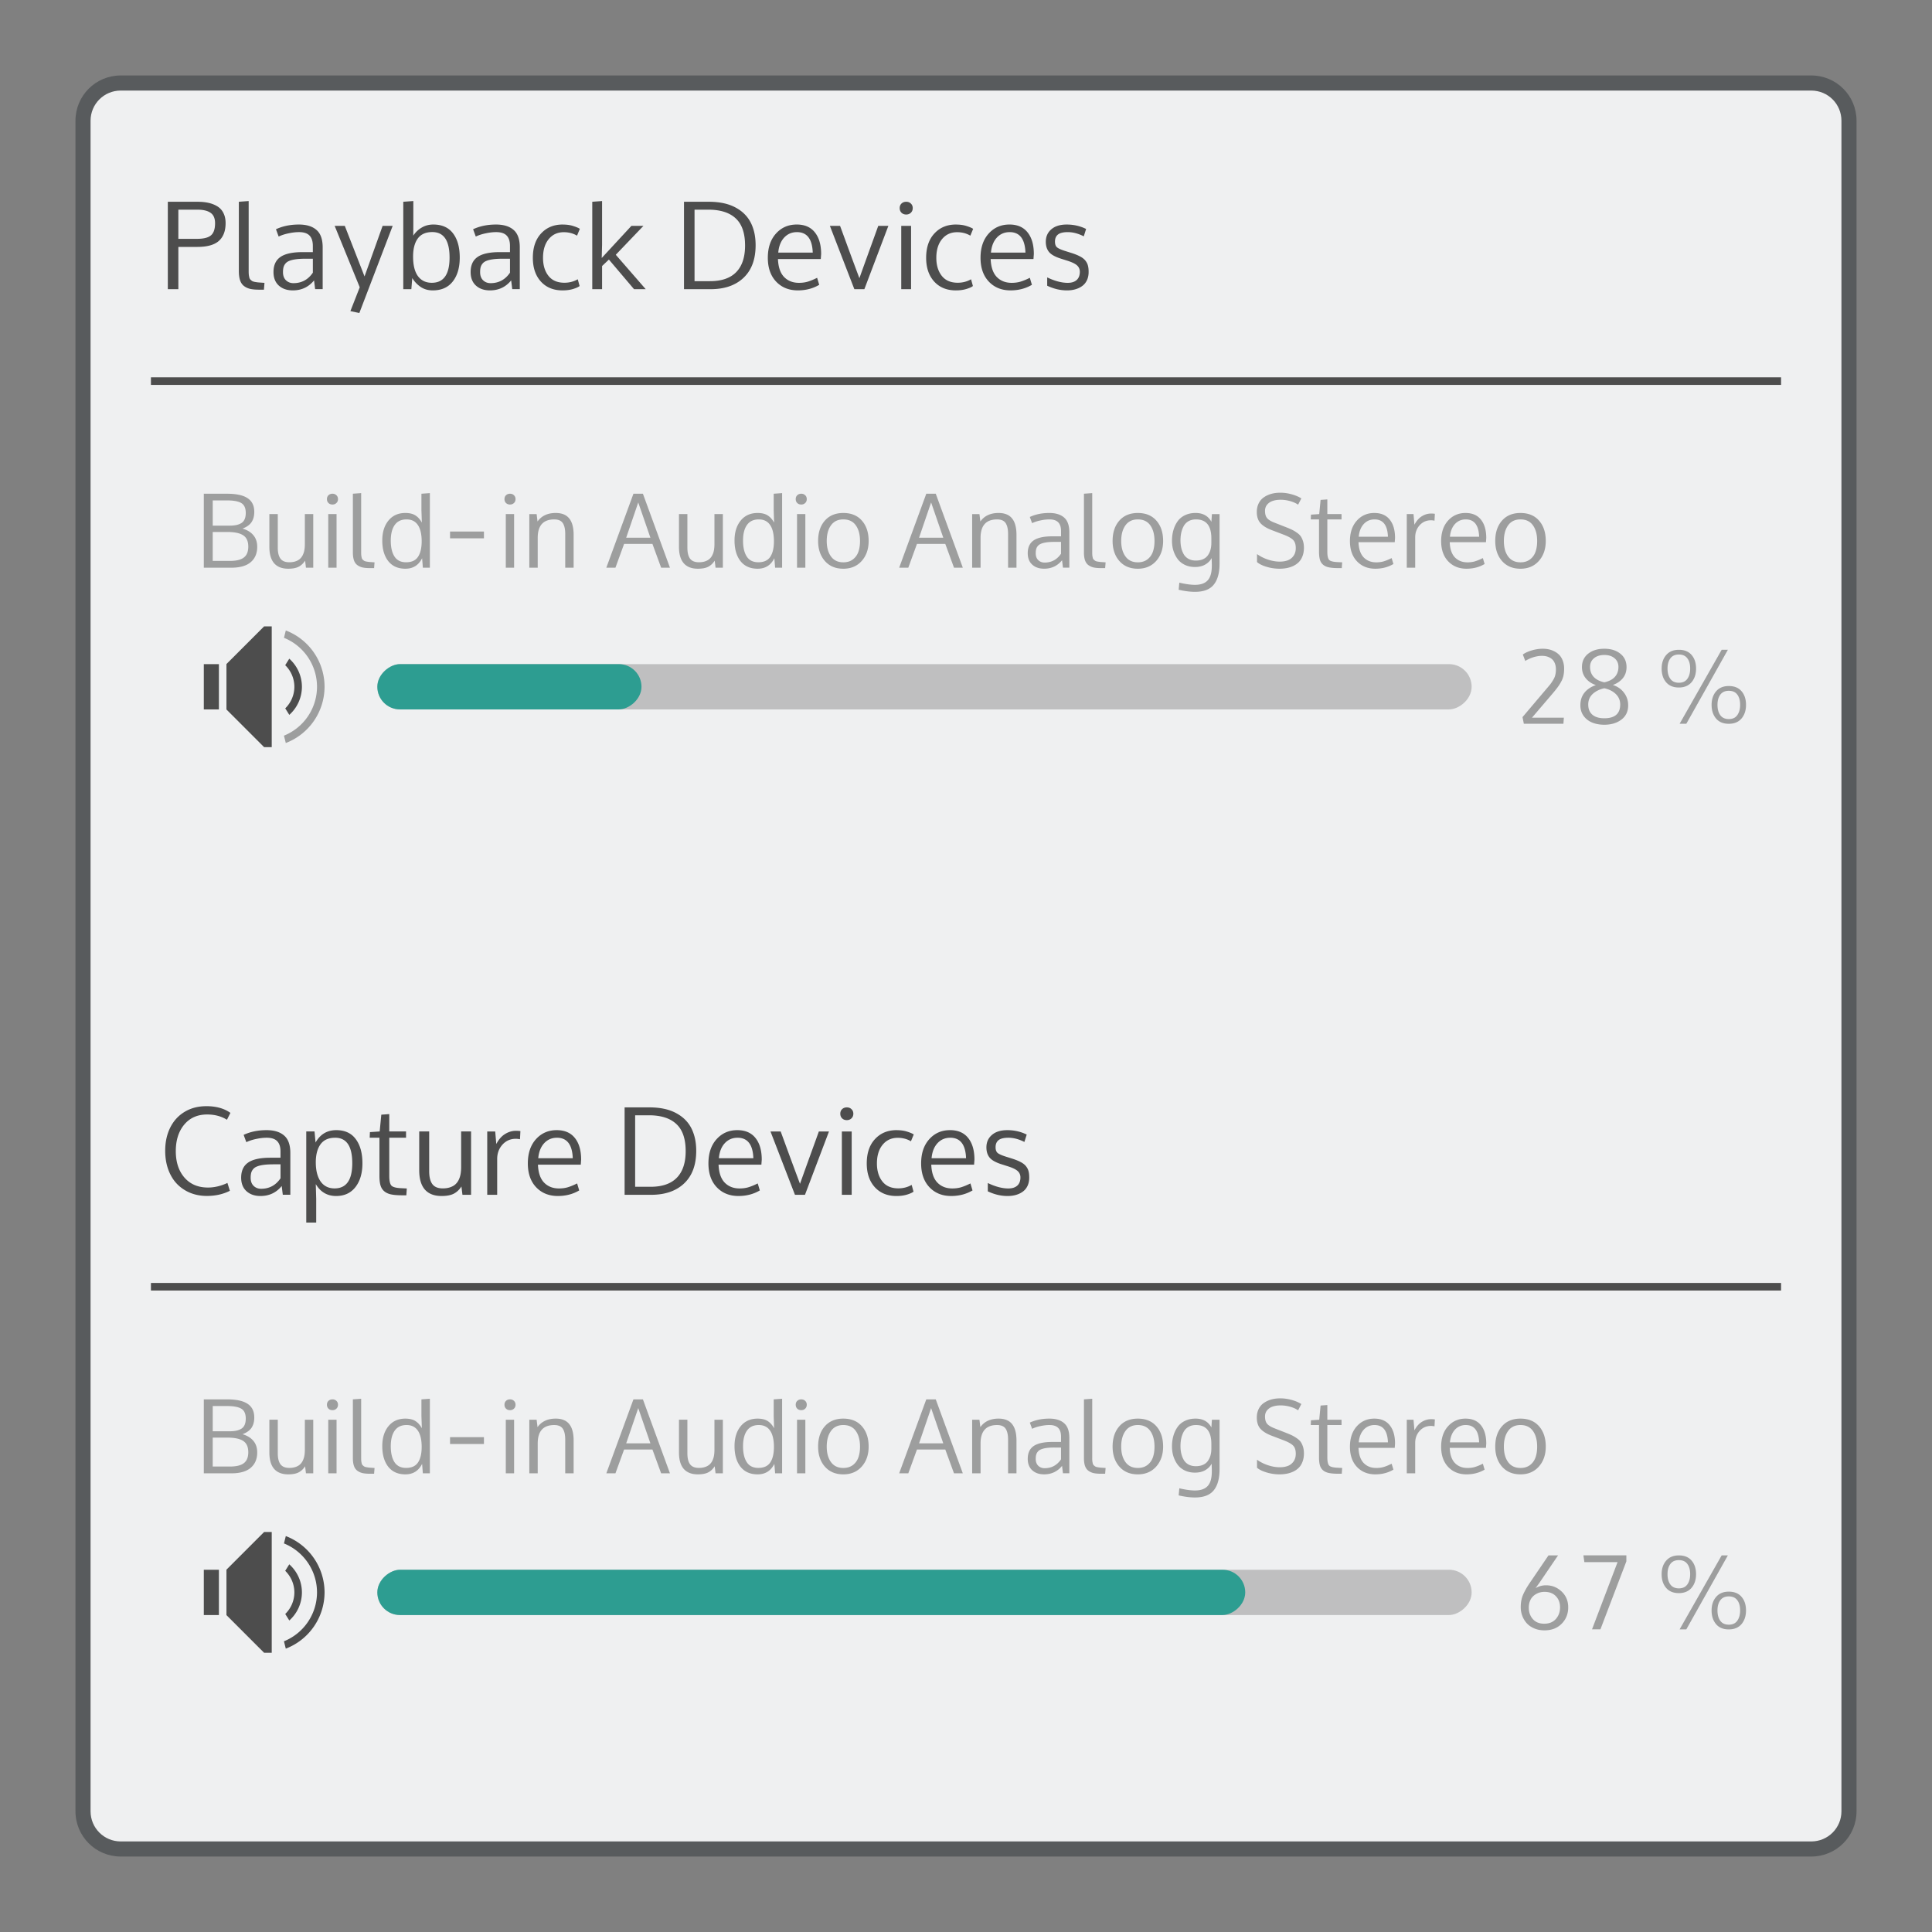 <?xml version="1.0" encoding="UTF-8" standalone="no"?>
<svg
   xmlns:dc="http://purl.org/dc/elements/1.1/"
   xmlns:cc="http://creativecommons.org/ns#"
   xmlns:rdf="http://www.w3.org/1999/02/22-rdf-syntax-ns#"
   xmlns:svg="http://www.w3.org/2000/svg"
   xmlns="http://www.w3.org/2000/svg"
   xmlns:sodipodi="http://sodipodi.sourceforge.net/DTD/sodipodi-0.dtd"
   xmlns:inkscape="http://www.inkscape.org/namespaces/inkscape"
   viewBox="0 0 256 256"
   id="svg2"
   version="1.1"
   inkscape:version="0.91 r13725"
   sodipodi:docname="org.kde.plasma.volume.svg">
  <rect x="0" y="0" width="256" height="256" fill="#808080" stroke="none"/>
  <sodipodi:namedview
     pagecolor="#ffffff"
     bordercolor="#666666"
     borderopacity="1"
     objecttolerance="10"
     gridtolerance="10"
     guidetolerance="10"
     inkscape:pageopacity="0"
     inkscape:pageshadow="2"
     inkscape:window-width="1920"
     inkscape:window-height="1050"
     id="namedview8"
     showgrid="false"
     inkscape:zoom="2.6074563"
     inkscape:cx="13.531406"
     inkscape:cy="118.36035"
     inkscape:window-x="0"
     inkscape:window-y="30"
     inkscape:window-maximized="1"
     inkscape:current-layer="svg2" />
  <defs
     id="defs4">
    <style
       id="current-color-scheme"
       type="text/css">
      .ColorScheme-Text {
        color:#4d4d4d;
      }
      .ColorScheme-Background {
        color:#eff0f1;
      }
      .ColorScheme-Highlight {
        color:#3daee9;
      }
      .ColorScheme-ViewText {
        color:#31363b;
      }
      .ColorScheme-ViewBackground {
        color:#fcfcfc;
      }
      .ColorScheme-ViewHover {
        color:#93cee9;
      }
      .ColorScheme-ViewFocus{
        color:#3daee9;
      }
      .ColorScheme-ButtonText {
        color:#31363b;
      }
      .ColorScheme-ButtonBackground {
        color:#eff0f1;
      }
      .ColorScheme-ButtonHover {
        color:#93cee9;
      }
      .ColorScheme-ButtonFocus{
        color:#3daee9;
      }
      </style>
  </defs>
  <path
     style="fill:currentColor;fill-opacity:0.5;stroke:none"
     d="m 16,10 224,0 c 3.324,0 6,2.676 6,6 l 0,224 c 0,3.324 -2.676,6 -6,6 l -224,0 c -3.324,0 -6,-2.676 -6,-6 L 10,16 c 0,-3.324 2.676,-6 6,-6 z"
     class="ColorScheme-ButtonText"
     id="rect4240" />
  <path
     style="fill:currentColor;fill-opacity:1;stroke:none"
     d="m 16,12 224,0 c 2.216,0 4,1.784 4,4 l 0,224 c 0,2.216 -1.784,4 -4,4 l -224,0 c -2.216,0 -4,-1.784 -4,-4 L 12,16 c 0,-2.216 1.784,-4 4,-4 z"
     class="ColorScheme-Background"
     id="rect4238" />
  <path
     style="fill:currentColor;fill-opacity:1;stroke:none"
     class="ColorScheme-Text"
     d="m 32.949,26.639 -1.301,0.096 0,9.18 c 0,0.503 0.057,0.921 0.174,1.254 0.116,0.328 0.298,0.579 0.541,0.754 0.243,0.175 0.517,0.296 0.824,0.365 0.312,0.063 0.698,0.096 1.158,0.096 l 0.627,0 0.072,-0.906 -0.357,-0.023 c -0.227,-0.016 -0.404,-0.028 -0.531,-0.039 -0.127,-0.016 -0.266,-0.038 -0.414,-0.064 -0.143,-0.032 -0.25,-0.067 -0.324,-0.109 -0.069,-0.048 -0.141,-0.107 -0.215,-0.176 -0.074,-0.069 -0.126,-0.156 -0.158,-0.262 -0.026,-0.106 -0.051,-0.228 -0.072,-0.365 -0.016,-0.138 -0.023,-0.304 -0.023,-0.5 l 0,-9.299 z m 21.82,0 -1.332,0.096 0,11.584 1.07,0 0.119,-1.477 c 0.286,0.471 0.656,0.864 1.111,1.176 0.455,0.307 0.99,0.459 1.609,0.459 1.148,0 2.029,-0.391 2.643,-1.174 0.619,-0.783 0.93,-1.841 0.93,-3.174 0,-1.354 -0.296,-2.422 -0.889,-3.205 -0.592,-0.783 -1.466,-1.174 -2.619,-1.174 -0.566,0 -1.076,0.135 -1.531,0.404 -0.45,0.264 -0.823,0.621 -1.119,1.07 l 0.008,-1.459 0,-3.127 z m 25.01,0 -1.301,0.096 0,11.584 1.301,0 0,-3.07 0.904,-0.857 3.332,3.928 1.549,0 -3.969,-4.562 3.666,-3.832 -1.594,0 -3.936,4.26 0.047,-1.729 0,-5.816 z m -57.541,0.096 0,11.584 1.396,0 0,-5.602 2.508,0 c 1.307,0 2.258,-0.264 2.855,-0.793 0.598,-0.534 0.896,-1.321 0.896,-2.357 0,-0.508 -0.092,-0.946 -0.277,-1.316 -0.18,-0.376 -0.441,-0.672 -0.785,-0.889 -0.344,-0.217 -0.735,-0.376 -1.174,-0.477 -0.439,-0.101 -0.937,-0.15 -1.492,-0.15 l -3.928,0 z m 68.396,0 0,11.584 3.514,0 c 1.857,0 3.318,-0.505 4.381,-1.516 1.063,-1.01 1.594,-2.447 1.594,-4.309 0,-0.783 -0.097,-1.49 -0.293,-2.119 -0.196,-0.635 -0.474,-1.175 -0.834,-1.625 -0.36,-0.45 -0.795,-0.825 -1.309,-1.127 -0.513,-0.307 -1.083,-0.533 -1.713,-0.676 -0.629,-0.143 -1.316,-0.213 -2.057,-0.213 l -3.283,0 z m 29.445,0 c -0.254,0 -0.463,0.08 -0.627,0.238 -0.159,0.153 -0.238,0.353 -0.238,0.602 0,0.249 0.08,0.453 0.238,0.611 0.164,0.159 0.373,0.238 0.627,0.238 0.249,0 0.453,-0.08 0.617,-0.238 0.164,-0.159 0.246,-0.363 0.246,-0.611 0,-0.249 -0.082,-0.448 -0.246,-0.602 -0.159,-0.159 -0.363,-0.238 -0.617,-0.238 z m -96.445,1.047 2.523,0 c 0.762,0 1.34,0.137 1.736,0.412 0.402,0.27 0.604,0.733 0.604,1.389 0,0.762 -0.182,1.297 -0.547,1.604 -0.36,0.307 -0.974,0.459 -1.842,0.459 l -2.475,0 0,-3.863 z m 68.396,0 1.824,0 c 1.592,0 2.802,0.383 3.627,1.15 0.83,0.762 1.244,1.962 1.244,3.602 10e-7,1.545 -0.391,2.719 -1.174,3.523 -0.778,0.799 -1.938,1.199 -3.482,1.199 l -2.039,0 0,-9.475 z m -52.432,1.969 c -1.121,0 -2.132,0.207 -3.031,0.625 l 0.357,0.969 c 0.386,-0.185 0.824,-0.327 1.316,-0.428 0.492,-0.106 0.952,-0.16 1.381,-0.16 0.635,0 1.098,0.152 1.389,0.453 0.296,0.302 0.443,0.759 0.443,1.373 l 0,0.824 -1.34,0 c -1.349,0 -2.334,0.214 -2.953,0.643 -0.614,0.423 -0.92,1.09 -0.92,2 -10e-7,0.762 0.234,1.357 0.699,1.785 0.471,0.428 1.091,0.643 1.863,0.643 1.153,0 2.091,-0.441 2.811,-1.324 l 0.143,1.158 1,0 0,-5.539 c 10e-7,-1.069 -0.276,-1.838 -0.826,-2.309 -0.545,-0.476 -1.322,-0.713 -2.332,-0.713 z m 26.119,0 c -1.121,0 -2.13,0.207 -3.029,0.625 l 0.355,0.969 c 0.386,-0.185 0.826,-0.327 1.318,-0.428 0.492,-0.106 0.952,-0.16 1.381,-0.16 0.635,0 1.098,0.152 1.389,0.453 0.296,0.302 0.443,0.759 0.443,1.373 l 0,0.824 -1.342,0 c -1.349,0 -2.332,0.214 -2.951,0.643 -0.614,0.423 -0.92,1.09 -0.92,2 0,0.762 0.232,1.357 0.697,1.785 0.471,0.428 1.093,0.643 1.865,0.643 1.153,0 2.089,-0.441 2.809,-1.324 l 0.143,1.158 1,0 0,-5.539 c 0,-1.069 -0.274,-1.838 -0.824,-2.309 -0.545,-0.476 -1.324,-0.713 -2.334,-0.713 z m 8.832,0 c -1.169,0 -2.12,0.393 -2.85,1.182 -0.73,0.783 -1.094,1.858 -1.094,3.229 0,1.312 0.354,2.36 1.062,3.143 0.714,0.783 1.672,1.174 2.873,1.174 0.513,0 0.974,-0.06 1.381,-0.182 0.407,-0.122 0.701,-0.254 0.881,-0.396 l -0.246,-0.896 c -0.534,0.307 -1.124,0.459 -1.77,0.459 -0.926,0 -1.63,-0.304 -2.111,-0.912 -0.481,-0.608 -0.721,-1.405 -0.721,-2.389 0,-1.037 0.249,-1.861 0.752,-2.475 0.503,-0.614 1.17,-0.92 2,-0.92 0.656,0 1.241,0.152 1.754,0.459 l 0.373,-0.904 c -0.18,-0.122 -0.471,-0.246 -0.873,-0.373 -0.397,-0.132 -0.867,-0.197 -1.412,-0.197 z m 31.016,0 c -1.111,0 -2.025,0.399 -2.744,1.197 -0.719,0.799 -1.08,1.869 -1.08,3.213 0,1.328 0.368,2.381 1.104,3.158 0.735,0.772 1.691,1.158 2.871,1.158 1.058,0 2.003,-0.246 2.834,-0.738 l -0.277,-0.928 c -0.444,0.222 -0.847,0.389 -1.207,0.5 -0.36,0.111 -0.758,0.166 -1.197,0.166 -0.809,0 -1.466,-0.256 -1.969,-0.77 -0.503,-0.518 -0.774,-1.31 -0.816,-2.379 l 5.672,0 0.049,-0.668 c 0,-1.227 -0.279,-2.183 -0.834,-2.871 -0.55,-0.693 -1.352,-1.039 -2.404,-1.039 z m 21.098,0 c -1.169,0 -2.118,0.393 -2.848,1.182 -0.73,0.783 -1.096,1.858 -1.096,3.229 0,1.312 0.356,2.36 1.064,3.143 0.714,0.783 1.67,1.174 2.871,1.174 0.513,0 0.974,-0.06 1.381,-0.182 0.407,-0.122 0.701,-0.254 0.881,-0.396 l -0.246,-0.896 c -0.534,0.307 -1.124,0.459 -1.77,0.459 -0.926,0 -1.628,-0.304 -2.109,-0.912 -0.481,-0.608 -0.723,-1.405 -0.723,-2.389 0,-1.037 0.251,-1.861 0.754,-2.475 0.503,-0.614 1.17,-0.92 2,-0.92 0.656,0 1.241,0.152 1.754,0.459 l 0.371,-0.904 c -0.18,-0.122 -0.469,-0.246 -0.871,-0.373 -0.397,-0.132 -0.869,-0.197 -1.414,-0.197 z m 7.086,0 c -1.111,0 -2.025,0.399 -2.744,1.197 -0.719,0.799 -1.08,1.869 -1.08,3.213 0,1.328 0.368,2.381 1.104,3.158 0.735,0.772 1.691,1.158 2.871,1.158 1.058,0 2.003,-0.246 2.834,-0.738 l -0.277,-0.928 c -0.444,0.222 -0.847,0.389 -1.207,0.5 -0.36,0.111 -0.758,0.166 -1.197,0.166 -0.809,0 -1.466,-0.256 -1.969,-0.77 -0.502,-0.518 -0.774,-1.31 -0.816,-2.379 l 5.672,0 0.049,-0.668 c 0,-1.227 -0.279,-2.183 -0.834,-2.871 -0.55,-0.693 -1.352,-1.039 -2.404,-1.039 z m 7.602,0 c -0.878,0 -1.56,0.212 -2.047,0.635 -0.487,0.418 -0.73,0.968 -0.73,1.65 0,0.55 0.142,0.999 0.422,1.348 0.28,0.344 0.798,0.638 1.555,0.881 l 0.92,0.293 c 0.608,0.196 1.029,0.405 1.262,0.627 0.233,0.222 0.35,0.498 0.35,0.826 0,0.476 -0.142,0.84 -0.422,1.094 -0.28,0.249 -0.674,0.373 -1.182,0.373 -0.809,0 -1.716,-0.239 -2.721,-0.721 l 0,1.102 c 0.868,0.413 1.742,0.619 2.625,0.619 0.397,0 0.762,-0.047 1.096,-0.143 0.339,-0.095 0.64,-0.237 0.904,-0.428 0.27,-0.19 0.481,-0.444 0.635,-0.762 0.153,-0.323 0.23,-0.693 0.23,-1.111 0,-0.339 -0.032,-0.625 -0.096,-0.857 -0.064,-0.238 -0.18,-0.46 -0.35,-0.666 -0.169,-0.206 -0.404,-0.386 -0.705,-0.539 -0.296,-0.159 -0.68,-0.313 -1.15,-0.461 l -0.834,-0.262 c -0.545,-0.175 -0.901,-0.339 -1.07,-0.492 -0.169,-0.153 -0.254,-0.402 -0.254,-0.746 0,-0.407 0.129,-0.716 0.389,-0.928 0.264,-0.217 0.7,-0.326 1.309,-0.326 0.682,0 1.389,0.186 2.119,0.557 l 0.309,-0.977 c -0.793,-0.391 -1.647,-0.586 -2.563,-0.586 z m -97.008,0.174 3.324,8.141 -1.238,3.158 1.184,0.254 4.42,-11.553 -1.334,0 -2.396,6.705 -2.617,-6.705 -1.342,0 z m 65.619,0 3.244,8.395 1.326,0 3.182,-8.395 -1.342,0 c -0.275,0.772 -0.691,1.927 -1.252,3.467 -0.555,1.539 -0.971,2.696 -1.246,3.469 -0.344,-0.91 -0.842,-2.249 -1.492,-4.016 -0.645,-1.767 -1.004,-2.74 -1.072,-2.92 l -1.348,0 z m 9.457,0 0,8.395 1.303,0 0,-8.395 -1.303,0 z m -62.135,0.824 c 1.523,0 2.285,1.127 2.285,3.381 0,2.227 -0.784,3.34 -2.35,3.34 -0.793,0 -1.406,-0.294 -1.84,-0.881 -0.428,-0.587 -0.643,-1.451 -0.643,-2.594 0,-1.021 0.207,-1.817 0.619,-2.389 0.418,-0.571 1.06,-0.857 1.928,-0.857 z m 48.313,0.008 c 1.333,0 2.032,0.906 2.096,2.715 l -4.57,0 c 0.074,-0.836 0.333,-1.498 0.777,-1.984 0.45,-0.487 1.015,-0.73 1.697,-0.73 z m 28.186,0 c 1.333,0 2.03,0.906 2.094,2.715 l -4.57,0 c 0.074,-0.836 0.333,-1.498 0.777,-1.984 0.45,-0.487 1.017,-0.73 1.699,-0.73 z m -93.336,3.523 1.008,0 0,1.85 c -0.629,0.926 -1.486,1.389 -2.57,1.389 -0.397,0 -0.728,-0.127 -0.992,-0.381 -0.264,-0.254 -0.396,-0.615 -0.396,-1.08 0,-0.259 0.025,-0.476 0.072,-0.65 0.048,-0.18 0.135,-0.344 0.262,-0.492 0.127,-0.153 0.301,-0.273 0.523,-0.357 0.222,-0.09 0.504,-0.157 0.848,-0.205 0.344,-0.048 0.759,-0.072 1.246,-0.072 z m 26.121,0 1.008,0 0,1.85 c -0.629,0.926 -1.486,1.389 -2.57,1.389 -0.397,0 -0.728,-0.127 -0.992,-0.381 -0.264,-0.254 -0.396,-0.615 -0.396,-1.08 0,-0.259 0.023,-0.476 0.07,-0.65 0.048,-0.18 0.135,-0.344 0.262,-0.492 0.127,-0.153 0.303,-0.273 0.525,-0.357 0.222,-0.09 0.504,-0.157 0.848,-0.205 0.344,-0.048 0.759,-0.072 1.246,-0.072 z M 20,50 l 0,1 216,0 0,-1 -216,0 z m 14.994,33 -4.988,4.99 0,0.01 0,1 0,4 0,1 0,0.01 4.988,4.99 1.012,0 0,-0.402 0,-15.195 0,-0.402 -1.012,0 z m 3.336,4.281 -0.539,0.861 a 4,4 0 0 1 1.215,2.857 4,4 0 0 1 -1.211,2.861 l 0.539,0.863 a 5,5 0 0 0 1.672,-3.725 5,5 0 0 0 -1.676,-3.719 z m -11.324,0.719 0,1 0,4 0,1 2,0 0,-1 0,-4 0,-1 -2,0 z m 0.326,58.576 c -1.084,0 -2.043,0.249 -2.873,0.752 -0.825,0.497 -1.46,1.194 -1.904,2.088 -0.444,0.894 -0.666,1.917 -0.666,3.07 0,0.899 0.135,1.725 0.404,2.477 0.275,0.751 0.656,1.383 1.143,1.896 0.487,0.508 1.069,0.904 1.746,1.189 0.682,0.28 1.424,0.42 2.223,0.42 1.143,0 2.161,-0.227 3.055,-0.682 l -0.326,-1.039 c -0.868,0.407 -1.726,0.609 -2.578,0.609 -1.312,0 -2.352,-0.441 -3.119,-1.324 -0.762,-0.883 -1.143,-2.051 -1.143,-3.5 0,-1.444 0.371,-2.612 1.111,-3.506 0.746,-0.899 1.761,-1.35 3.047,-1.35 1,0 1.873,0.234 2.619,0.699 l 0.459,-0.912 c -0.825,-0.592 -1.891,-0.889 -3.197,-0.889 z m 55.432,0.158 0,11.584 3.514,0 c 1.857,0 3.318,-0.505 4.381,-1.516 1.063,-1.01 1.594,-2.447 1.594,-4.309 0,-0.783 -0.097,-1.49 -0.293,-2.119 -0.196,-0.635 -0.472,-1.175 -0.832,-1.625 -0.36,-0.45 -0.797,-0.825 -1.311,-1.127 -0.513,-0.307 -1.083,-0.533 -1.713,-0.676 -0.629,-0.143 -1.314,-0.213 -2.055,-0.213 l -3.285,0 z m 29.445,0 c -0.254,0 -0.463,0.08 -0.627,0.238 -0.159,0.153 -0.238,0.353 -0.238,0.602 0,0.249 0.08,0.453 0.238,0.611 0.164,0.159 0.373,0.238 0.627,0.238 0.249,0 0.453,-0.08 0.617,-0.238 0.164,-0.159 0.246,-0.363 0.246,-0.611 0,-0.249 -0.082,-0.448 -0.246,-0.602 -0.159,-0.159 -0.363,-0.238 -0.617,-0.238 z m -60.629,0.889 -1.055,0.078 -0.215,2.223 -1.293,0.088 -0.031,0.744 1.293,0 0,5.047 c 0,0.513 0.045,0.929 0.135,1.246 0.09,0.317 0.252,0.579 0.484,0.785 0.238,0.206 0.544,0.35 0.92,0.43 0.376,0.079 0.866,0.119 1.475,0.119 l 0.549,0 0.062,-0.906 -0.666,-0.031 c -0.704,-0.026 -1.156,-0.136 -1.357,-0.332 -0.201,-0.201 -0.301,-0.639 -0.301,-1.311 l 0,-5.047 2.223,0 0,-0.832 -2.223,0 0,-2.301 z m 32.58,0.158 1.824,0 c 1.592,0 2.802,0.383 3.627,1.15 0.83,0.762 1.244,1.962 1.244,3.602 0,1.545 -0.391,2.719 -1.174,3.523 -0.778,0.799 -1.938,1.199 -3.482,1.199 l -2.039,0 0,-9.475 z M 35.314,149.75 c -1.121,0 -2.132,0.207 -3.031,0.625 l 0.357,0.969 c 0.386,-0.185 0.824,-0.327 1.316,-0.428 0.492,-0.106 0.952,-0.16 1.381,-0.16 0.635,0 1.098,0.152 1.389,0.453 0.296,0.302 0.443,0.759 0.443,1.373 l 0,0.824 -1.34,0 c -1.349,0 -2.332,0.214 -2.951,0.643 -0.614,0.423 -0.922,1.09 -0.922,2 0,0.762 0.234,1.357 0.699,1.785 0.471,0.428 1.093,0.643 1.865,0.643 1.153,0 2.089,-0.441 2.809,-1.324 l 0.143,1.158 1,0 0,-5.539 c 0,-1.069 -0.276,-1.838 -0.826,-2.309 -0.545,-0.476 -1.322,-0.713 -2.332,-0.713 z m 9.244,0 c -1.211,0 -2.127,0.546 -2.746,1.641 l -0.135,-1.467 -1.096,0 0,12.076 1.318,0 0,-3.158 -0.057,-1.943 c 0.624,1.053 1.522,1.578 2.691,1.578 1.1,0 1.957,-0.396 2.57,-1.189 0.614,-0.793 0.92,-1.841 0.92,-3.143 0,-1.354 -0.296,-2.425 -0.889,-3.213 C 46.55,150.143 45.691,149.75 44.559,149.75 Z m 29.207,0 c -1.111,0 -2.027,0.399 -2.746,1.197 -0.719,0.799 -1.078,1.869 -1.078,3.213 0,1.328 0.366,2.381 1.102,3.158 0.735,0.772 1.693,1.158 2.873,1.158 1.058,0 2.002,-0.246 2.832,-0.738 l -0.277,-0.928 c -0.444,0.222 -0.845,0.389 -1.205,0.5 -0.36,0.111 -0.76,0.166 -1.199,0.166 -0.809,0 -1.464,-0.256 -1.967,-0.77 -0.503,-0.518 -0.776,-1.31 -0.818,-2.379 l 5.674,0 0.047,-0.668 c 0,-1.227 -0.277,-2.183 -0.832,-2.871 C 75.62,150.096 74.818,149.75 73.766,149.75 Z m 23.93,0 c -1.111,0 -2.025,0.399 -2.744,1.197 -0.719,0.799 -1.08,1.869 -1.08,3.213 0,1.328 0.368,2.381 1.104,3.158 0.735,0.772 1.691,1.158 2.871,1.158 1.058,0 2.003,-0.246 2.834,-0.738 l -0.277,-0.928 c -0.444,0.222 -0.847,0.389 -1.207,0.5 -0.36,0.111 -0.758,0.166 -1.197,0.166 -0.809,0 -1.466,-0.256 -1.969,-0.77 -0.503,-0.518 -0.774,-1.31 -0.816,-2.379 l 5.672,0 0.049,-0.668 c 0,-1.227 -0.279,-2.183 -0.834,-2.871 C 99.549,150.096 98.748,149.75 97.695,149.75 Z m 21.098,0 c -1.169,0 -2.118,0.393 -2.848,1.182 -0.73,0.783 -1.096,1.858 -1.096,3.229 0,1.312 0.356,2.36 1.064,3.143 0.714,0.783 1.67,1.174 2.871,1.174 0.513,0 0.974,-0.06 1.381,-0.182 0.407,-0.122 0.701,-0.254 0.881,-0.396 l -0.246,-0.896 c -0.534,0.307 -1.124,0.459 -1.77,0.459 -0.926,0 -1.628,-0.304 -2.109,-0.912 -0.481,-0.608 -0.723,-1.405 -0.723,-2.389 0,-1.037 0.251,-1.861 0.754,-2.475 0.503,-0.614 1.17,-0.92 2,-0.92 0.656,0 1.239,0.152 1.752,0.459 l 0.373,-0.904 c -0.18,-0.122 -0.469,-0.246 -0.871,-0.373 -0.397,-0.132 -0.869,-0.197 -1.414,-0.197 z m 7.086,0 c -1.111,0 -2.025,0.399 -2.744,1.197 -0.719,0.799 -1.08,1.869 -1.08,3.213 0,1.328 0.368,2.381 1.104,3.158 0.735,0.772 1.691,1.158 2.871,1.158 1.058,0 2.003,-0.246 2.834,-0.738 l -0.277,-0.928 c -0.444,0.222 -0.847,0.389 -1.207,0.5 -0.36,0.111 -0.758,0.166 -1.197,0.166 -0.809,0 -1.466,-0.256 -1.969,-0.77 -0.503,-0.518 -0.774,-1.31 -0.816,-2.379 l 5.672,0 0.049,-0.668 c 0,-1.227 -0.279,-2.183 -0.834,-2.871 -0.55,-0.693 -1.352,-1.039 -2.404,-1.039 z m 7.602,0 c -0.878,0 -1.56,0.212 -2.047,0.635 -0.487,0.418 -0.73,0.968 -0.73,1.65 10e-6,0.55 0.142,0.999 0.422,1.348 0.28,0.344 0.798,0.638 1.555,0.881 l 0.92,0.293 c 0.608,0.196 1.029,0.405 1.262,0.627 0.233,0.222 0.35,0.498 0.35,0.826 0,0.476 -0.142,0.84 -0.422,1.094 -0.28,0.249 -0.674,0.373 -1.182,0.373 -0.809,0 -1.716,-0.239 -2.721,-0.721 l 0,1.102 c 0.868,0.413 1.742,0.619 2.625,0.619 0.397,0 0.762,-0.047 1.096,-0.143 0.339,-0.095 0.64,-0.237 0.904,-0.428 0.27,-0.19 0.481,-0.444 0.635,-0.762 0.153,-0.323 0.23,-0.693 0.23,-1.111 0,-0.339 -0.032,-0.625 -0.096,-0.857 -0.064,-0.238 -0.18,-0.46 -0.35,-0.666 -0.169,-0.206 -0.404,-0.386 -0.705,-0.539 -0.296,-0.159 -0.68,-0.313 -1.15,-0.461 l -0.834,-0.262 c -0.545,-0.175 -0.901,-0.339 -1.07,-0.492 -0.169,-0.153 -0.254,-0.402 -0.254,-0.746 0,-0.407 0.129,-0.716 0.389,-0.928 0.264,-0.217 0.7,-0.326 1.309,-0.326 0.682,0 1.389,0.186 2.119,0.557 l 0.309,-0.977 c -0.793,-0.391 -1.647,-0.586 -2.562,-0.586 z m -65.111,0.086 c -0.508,0 -0.991,0.144 -1.451,0.43 -0.455,0.28 -0.841,0.721 -1.158,1.324 l -0.143,-1.666 -1.057,0 0,8.395 1.318,0 0,-4.752 c 0,-0.746 0.232,-1.378 0.697,-1.896 0.471,-0.518 1.066,-0.777 1.785,-0.777 0.148,0 0.327,0.02 0.539,0.062 l 0.057,-1.078 c -0.153,-0.026 -0.35,-0.041 -0.588,-0.041 z m -12.822,0.088 0,5.125 c 0,1.137 0.249,1.996 0.746,2.572 0.503,0.571 1.242,0.855 2.215,0.855 0.688,0 1.228,-0.102 1.625,-0.309 0.402,-0.212 0.738,-0.53 1.008,-0.953 l 0.135,1.104 1.143,0 0,-8.395 -1.316,0 0,4.713 c 0,0.333 -0.025,0.637 -0.072,0.912 -0.048,0.275 -0.128,0.534 -0.244,0.777 -0.116,0.243 -0.268,0.447 -0.453,0.611 -0.18,0.164 -0.414,0.293 -0.699,0.389 -0.28,0.095 -0.602,0.143 -0.967,0.143 -0.645,0 -1.108,-0.192 -1.389,-0.578 -0.275,-0.386 -0.412,-0.953 -0.412,-1.699 l 0,-5.268 -1.318,0 z m 46.545,0 3.244,8.395 1.326,0 3.182,-8.395 -1.342,0 c -0.275,0.772 -0.693,1.927 -1.254,3.467 -0.555,1.539 -0.969,2.696 -1.244,3.469 -0.344,-0.91 -0.842,-2.249 -1.492,-4.016 -0.645,-1.767 -1.002,-2.74 -1.07,-2.92 l -1.35,0 z m 9.457,0 0,8.395 1.303,0 0,-8.395 -1.303,0 z m -67.141,0.832 c 1.513,0 2.268,1.125 2.268,3.373 0,2.227 -0.782,3.34 -2.348,3.34 -0.793,0 -1.408,-0.304 -1.842,-0.912 -0.428,-0.608 -0.643,-1.462 -0.643,-2.562 0.005,-1.016 0.217,-1.81 0.635,-2.381 0.418,-0.571 1.062,-0.857 1.93,-0.857 z m 29.389,0 c 1.333,0 2.032,0.906 2.096,2.715 l -4.572,0 c 0.074,-0.836 0.335,-1.498 0.779,-1.984 0.45,-0.487 1.015,-0.73 1.697,-0.73 z m 23.93,0 c 1.333,0 2.032,0.906 2.096,2.715 l -4.57,0 c 0.074,-0.836 0.333,-1.498 0.777,-1.984 0.45,-0.487 1.015,-0.73 1.697,-0.73 z m 28.184,0 c 1.333,0 2.032,0.906 2.096,2.715 l -4.57,0 c 0.074,-0.836 0.333,-1.498 0.777,-1.984 0.45,-0.487 1.015,-0.73 1.697,-0.73 z m -89.746,3.523 1.006,0 0,1.85 c -0.629,0.926 -1.486,1.389 -2.57,1.389 -0.397,0 -0.728,-0.127 -0.992,-0.381 -0.264,-0.254 -0.396,-0.615 -0.396,-1.08 0,-0.259 0.025,-0.476 0.072,-0.65 0.048,-0.18 0.135,-0.344 0.262,-0.492 0.127,-0.153 0.301,-0.273 0.523,-0.357 0.222,-0.09 0.506,-0.157 0.85,-0.205 0.344,-0.048 0.759,-0.072 1.246,-0.072 z M 20,170 l 0,1 216,0 0,-1 -216,0 z m 14.994,33 -4.988,4.99 0,0.01 0,1 0,4 0,1 0,0.01 4.988,4.99 1.012,0 0,-0.402 0,-15.195 0,-0.402 -1.012,0 z m 2.877,0.537 -0.244,0.977 A 7,7 0 0 1 42.006,211 7,7 0 0 1 37.625,217.479 l 0.244,0.975 A 8,8 0 0 0 43.006,211 8,8 0 0 0 37.871,203.537 Z m 0.459,3.744 -0.539,0.861 A 4,4 0 0 1 39.006,211 a 4,4 0 0 1 -1.211,2.861 l 0.539,0.863 A 5,5 0 0 0 40.006,211 5,5 0 0 0 38.33,207.281 Z M 27.006,208 l 0,1 0,4 0,1 2,0 0,-1 0,-4 0,-1 -2,0 z"
     id="path5385" />
  <path
     style="fill:currentColor;fill-opacity:0.5;stroke:none"
     class="ColorScheme-Text"
     d="m 169.648,65.287 c -0.421,0 -0.811,0.048 -1.174,0.146 -0.363,0.098 -0.693,0.25 -0.988,0.451 -0.295,0.197 -0.527,0.463 -0.697,0.799 -0.17,0.336 -0.256,0.72 -0.256,1.154 0,0.631 0.164,1.128 0.49,1.49 0.327,0.358 0.822,0.663 1.484,0.914 l 1.598,0.609 c 0.627,0.242 1.047,0.482 1.262,0.719 0.219,0.233 0.33,0.585 0.33,1.055 0,0.407 -0.1,0.75 -0.297,1.027 -0.192,0.273 -0.443,0.469 -0.752,0.59 -0.309,0.116 -0.667,0.176 -1.074,0.176 -0.501,0 -1.023,-0.09 -1.564,-0.27 -0.537,-0.179 -1.02,-0.422 -1.449,-0.73 l 0,1.061 c 0.278,0.246 0.696,0.453 1.256,0.623 0.559,0.17 1.139,0.256 1.738,0.256 0.336,0 0.653,-0.03 0.953,-0.088 0.304,-0.058 0.599,-0.153 0.881,-0.287 0.282,-0.139 0.523,-0.312 0.725,-0.518 0.201,-0.206 0.362,-0.471 0.482,-0.793 0.121,-0.322 0.182,-0.685 0.182,-1.088 0,-0.327 -0.041,-0.618 -0.121,-0.873 -0.081,-0.255 -0.18,-0.47 -0.301,-0.645 -0.121,-0.175 -0.294,-0.336 -0.518,-0.488 -0.219,-0.157 -0.433,-0.284 -0.639,-0.383 -0.201,-0.098 -0.463,-0.211 -0.785,-0.336 l -1.543,-0.605 c -0.47,-0.184 -0.797,-0.384 -0.98,-0.604 -0.179,-0.224 -0.27,-0.541 -0.27,-0.953 0,-0.336 0.098,-0.617 0.295,-0.846 0.197,-0.228 0.446,-0.39 0.746,-0.484 0.3,-0.098 0.642,-0.146 1.027,-0.146 0.416,0 0.832,0.057 1.248,0.174 0.421,0.116 0.777,0.275 1.068,0.477 l 0.43,-0.832 c -0.385,-0.237 -0.824,-0.421 -1.316,-0.551 -0.488,-0.134 -0.978,-0.201 -1.471,-0.201 z m -121.789,0.053 -1.102,0.08 0,7.77 c 0,0.425 0.05,0.779 0.148,1.061 0.098,0.278 0.251,0.489 0.457,0.637 0.206,0.148 0.438,0.25 0.697,0.309 0.264,0.054 0.591,0.082 0.98,0.082 l 0.531,0 0.059,-0.766 -0.301,-0.02 c -0.192,-0.013 -0.344,-0.026 -0.451,-0.035 -0.107,-0.013 -0.222,-0.03 -0.348,-0.053 -0.121,-0.027 -0.213,-0.058 -0.275,-0.094 -0.058,-0.04 -0.119,-0.09 -0.182,-0.148 -0.063,-0.058 -0.108,-0.131 -0.135,-0.221 -0.022,-0.09 -0.043,-0.192 -0.061,-0.309 -0.013,-0.116 -0.02,-0.258 -0.02,-0.424 l 0,-7.869 z m 9.098,0 -1.115,0.082 0,2.207 0.055,1.619 c -0.107,-0.197 -0.223,-0.365 -0.344,-0.504 -0.116,-0.143 -0.26,-0.276 -0.43,-0.396 -0.17,-0.125 -0.372,-0.219 -0.609,-0.281 -0.237,-0.063 -0.507,-0.094 -0.807,-0.094 -0.94,0 -1.686,0.334 -2.236,1.006 -0.546,0.671 -0.818,1.551 -0.818,2.639 0,1.146 0.265,2.057 0.793,2.732 0.533,0.671 1.289,1.008 2.27,1.008 1.016,0 1.754,-0.464 2.215,-1.391 l 0.1,1.256 0.928,0 0,-9.883 z m 46.674,0 -1.113,0.082 0,2.207 0.053,1.619 c -0.107,-0.197 -0.221,-0.365 -0.342,-0.504 -0.116,-0.143 -0.26,-0.276 -0.43,-0.396 -0.17,-0.125 -0.374,-0.219 -0.611,-0.281 -0.237,-0.063 -0.505,-0.094 -0.805,-0.094 -0.94,0 -1.686,0.334 -2.236,1.006 -0.546,0.671 -0.818,1.551 -0.818,2.639 0,1.146 0.263,2.057 0.791,2.732 0.533,0.671 1.289,1.008 2.27,1.008 1.016,0 1.754,-0.464 2.215,-1.391 l 0.102,1.256 0.926,0 0,-9.883 z m 41.096,0 -1.1,0.08 0,7.77 c 0,0.425 0.048,0.779 0.146,1.061 0.099,0.278 0.251,0.489 0.457,0.637 0.206,0.148 0.438,0.25 0.697,0.309 0.264,0.054 0.591,0.082 0.98,0.082 l 0.531,0 0.061,-0.766 -0.303,-0.02 c -0.192,-0.013 -0.342,-0.026 -0.449,-0.035 -0.107,-0.013 -0.224,-0.03 -0.35,-0.053 -0.121,-0.027 -0.213,-0.058 -0.275,-0.094 -0.058,-0.04 -0.119,-0.09 -0.182,-0.148 -0.063,-0.058 -0.108,-0.131 -0.135,-0.221 -0.022,-0.09 -0.041,-0.192 -0.059,-0.309 -0.013,-0.116 -0.021,-0.258 -0.021,-0.424 l 0,-7.869 z m -117.721,0.082 0,9.801 3.652,0 c 1.132,0 1.986,-0.243 2.559,-0.73 0.577,-0.492 0.865,-1.171 0.865,-2.035 0,-0.622 -0.17,-1.134 -0.51,-1.537 -0.336,-0.407 -0.815,-0.7 -1.438,-0.879 0.568,-0.219 0.97,-0.509 1.203,-0.867 0.237,-0.363 0.355,-0.813 0.355,-1.35 0,-0.819 -0.296,-1.423 -0.887,-1.812 -0.586,-0.394 -1.494,-0.59 -2.725,-0.59 l -3.076,0 z m 17.047,0 c -0.215,0 -0.392,0.067 -0.531,0.201 -0.134,0.13 -0.201,0.299 -0.201,0.51 10e-7,0.21 0.067,0.383 0.201,0.518 0.139,0.134 0.316,0.201 0.531,0.201 0.21,0 0.385,-0.067 0.523,-0.201 0.139,-0.134 0.209,-0.307 0.209,-0.518 0,-0.21 -0.07,-0.38 -0.209,-0.51 -0.134,-0.134 -0.309,-0.201 -0.523,-0.201 z m 23.525,0 c -0.215,0 -0.392,0.067 -0.531,0.201 -0.134,0.13 -0.201,0.299 -0.201,0.51 0,0.21 0.067,0.383 0.201,0.518 0.139,0.134 0.316,0.201 0.531,0.201 0.21,0 0.385,-0.067 0.523,-0.201 0.139,-0.134 0.209,-0.307 0.209,-0.518 0,-0.21 -0.07,-0.38 -0.209,-0.51 -0.134,-0.134 -0.309,-0.201 -0.523,-0.201 z m 16.355,0 -3.592,9.801 1.207,0 1.148,-3.154 3.754,0 1.154,3.154 1.168,0 -3.584,-9.801 -1.256,0 z m 22.236,0 c -0.215,0 -0.392,0.067 -0.531,0.201 -0.134,0.13 -0.201,0.299 -0.201,0.51 0,0.21 0.067,0.383 0.201,0.518 0.139,0.134 0.316,0.201 0.531,0.201 0.21,0 0.385,-0.067 0.523,-0.201 0.139,-0.134 0.207,-0.307 0.207,-0.518 0,-0.21 -0.068,-0.38 -0.207,-0.51 -0.134,-0.134 -0.309,-0.201 -0.523,-0.201 z m 16.568,0 -3.592,9.801 1.209,0 1.148,-3.154 3.754,0 1.154,3.154 1.168,0 -3.586,-9.801 -1.256,0 z m 53.141,0.752 -0.893,0.066 -0.182,1.879 -1.094,0.074 -0.027,0.631 1.094,0 0,4.271 c 0,0.434 0.039,0.784 0.115,1.053 0.076,0.269 0.213,0.491 0.41,0.666 0.201,0.175 0.46,0.294 0.777,0.361 0.318,0.067 0.735,0.102 1.25,0.102 l 0.463,0 0.053,-0.766 -0.562,-0.027 c -0.595,-0.022 -0.978,-0.116 -1.148,-0.281 -0.17,-0.17 -0.256,-0.539 -0.256,-1.107 l 0,-4.271 1.881,0 0,-0.705 -1.881,0 0,-1.945 z m -147.691,0.133 1.887,0 c 0.882,0 1.517,0.118 1.906,0.355 0.389,0.237 0.584,0.672 0.584,1.303 0,0.627 -0.179,1.066 -0.537,1.316 -0.358,0.246 -0.881,0.369 -1.57,0.369 l -2.27,0 0,-3.344 z m 56.383,0.27 1.611,4.672 -3.209,0 1.598,-4.672 z m 38.807,0 1.611,4.672 -3.209,0 1.598,-4.672 z m -49.742,1.396 c -1.07,0 -1.873,0.375 -2.41,1.127 l -0.121,-0.98 -0.967,0 0,7.104 1.113,0 0,-3.961 c 0,-1.625 0.73,-2.438 2.189,-2.438 0.542,0 0.92,0.163 1.135,0.49 0.215,0.322 0.322,0.803 0.322,1.443 l 0,4.465 1.113,0 0,-4.344 c 0,-0.976 -0.195,-1.703 -0.584,-2.182 -0.385,-0.483 -0.981,-0.725 -1.791,-0.725 z m 38.113,0 c -1.043,0 -1.862,0.339 -2.457,1.02 -0.591,0.676 -0.887,1.571 -0.887,2.686 0,1.088 0.301,1.975 0.9,2.66 0.6,0.68 1.414,1.02 2.443,1.02 1.007,0 1.818,-0.343 2.432,-1.027 0.613,-0.689 0.92,-1.574 0.92,-2.652 0,-1.115 -0.296,-2.01 -0.887,-2.686 -0.591,-0.68 -1.413,-1.02 -2.465,-1.02 z m 20.564,0 c -1.07,0 -1.873,0.375 -2.41,1.127 l -0.121,-0.98 -0.967,0 0,7.104 1.115,0 0,-3.961 c 0,-1.625 0.73,-2.438 2.189,-2.438 0.542,0 0.92,0.163 1.135,0.49 0.215,0.322 0.322,0.803 0.322,1.443 l 0,4.465 1.113,0 0,-4.344 c 0,-0.976 -0.195,-1.703 -0.584,-2.182 -0.385,-0.483 -0.983,-0.725 -1.793,-0.725 z m 6.707,0 c -0.949,0 -1.804,0.176 -2.564,0.529 l 0.303,0.82 c 0.327,-0.157 0.699,-0.278 1.115,-0.363 0.416,-0.09 0.805,-0.135 1.168,-0.135 0.537,0 0.928,0.128 1.174,0.383 0.251,0.255 0.377,0.643 0.377,1.162 l 0,0.697 -1.135,0 c -1.141,0 -1.974,0.182 -2.498,0.545 -0.519,0.358 -0.779,0.922 -0.779,1.691 0,0.645 0.198,1.149 0.592,1.512 0.398,0.363 0.925,0.543 1.578,0.543 0.976,0 1.768,-0.374 2.377,-1.121 l 0.119,0.98 0.846,0 0,-4.688 c 0,-0.904 -0.232,-1.555 -0.697,-1.953 -0.461,-0.403 -1.12,-0.604 -1.975,-0.604 z m 11.75,0 c -1.043,0 -1.862,0.339 -2.457,1.02 -0.591,0.676 -0.887,1.571 -0.887,2.686 0,1.088 0.301,1.975 0.9,2.66 0.6,0.68 1.414,1.02 2.443,1.02 1.007,0 1.816,-0.343 2.43,-1.027 0.613,-0.689 0.92,-1.574 0.92,-2.652 0,-1.115 -0.294,-2.01 -0.885,-2.686 -0.591,-0.68 -1.413,-1.02 -2.465,-1.02 z m 7.654,0 c -0.528,0 -0.997,0.098 -1.404,0.295 -0.407,0.192 -0.734,0.462 -0.98,0.807 -0.246,0.345 -0.431,0.735 -0.557,1.174 -0.125,0.434 -0.188,0.906 -0.188,1.416 0,0.448 0.061,0.875 0.182,1.277 0.125,0.403 0.306,0.768 0.543,1.1 0.237,0.331 0.555,0.596 0.953,0.793 0.403,0.197 0.858,0.295 1.363,0.295 0.524,0 0.972,-0.104 1.344,-0.314 0.376,-0.21 0.665,-0.5 0.871,-0.867 l 0.021,0.832 0,0.195 c 0,0.891 -0.184,1.534 -0.551,1.928 -0.363,0.394 -0.925,0.59 -1.686,0.59 -0.559,0 -1.249,-0.097 -2.068,-0.289 l -0.086,0.941 c 0.806,0.184 1.523,0.275 2.154,0.275 1.159,0 1.992,-0.319 2.498,-0.955 0.51,-0.631 0.766,-1.565 0.766,-2.805 l 0,-6.541 -1.014,0 -0.068,1.021 c -0.425,-0.779 -1.122,-1.168 -2.094,-1.168 z m 23.686,0 c -0.94,0 -1.714,0.338 -2.322,1.014 -0.609,0.676 -0.914,1.582 -0.914,2.719 0,1.123 0.311,2.014 0.934,2.672 0.622,0.653 1.434,0.98 2.432,0.98 0.895,0 1.694,-0.209 2.396,-0.625 l -0.236,-0.785 c -0.376,0.188 -0.715,0.33 -1.02,0.424 -0.304,0.094 -0.642,0.141 -1.014,0.141 -0.685,0 -1.241,-0.218 -1.666,-0.652 -0.425,-0.439 -0.656,-1.11 -0.691,-2.014 l 4.801,0 0.041,-0.564 c 0,-1.038 -0.235,-1.848 -0.705,-2.43 -0.466,-0.586 -1.144,-0.879 -2.035,-0.879 z m 12.086,0 c -0.94,0 -1.716,0.338 -2.324,1.014 -0.609,0.676 -0.912,1.582 -0.912,2.719 0,1.123 0.311,2.014 0.934,2.672 0.622,0.653 1.432,0.98 2.43,0.98 0.895,0 1.694,-0.209 2.396,-0.625 l -0.234,-0.785 c -0.376,0.188 -0.717,0.33 -1.021,0.424 -0.304,0.094 -0.642,0.141 -1.014,0.141 -0.685,0 -1.239,-0.218 -1.664,-0.652 -0.425,-0.439 -0.656,-1.11 -0.691,-2.014 l 4.801,0 0.039,-0.564 c 0,-1.038 -0.235,-1.848 -0.705,-2.43 -0.466,-0.586 -1.143,-0.879 -2.033,-0.879 z m 7.277,0 c -1.043,0 -1.862,0.339 -2.457,1.02 -0.591,0.676 -0.887,1.571 -0.887,2.686 0,1.088 0.301,1.975 0.9,2.66 0.6,0.68 1.414,1.02 2.443,1.02 1.007,0 1.816,-0.343 2.43,-1.027 0.613,-0.689 0.92,-1.574 0.92,-2.652 0,-1.115 -0.294,-2.01 -0.885,-2.686 -0.591,-0.68 -1.413,-1.02 -2.465,-1.02 z m -11.844,0.074 c -0.43,0 -0.839,0.12 -1.229,0.361 -0.385,0.237 -0.712,0.611 -0.98,1.121 l -0.121,-1.41 -0.893,0 0,7.104 1.115,0 0,-4.021 c 0,-0.631 0.196,-1.165 0.59,-1.604 0.398,-0.439 0.903,-0.658 1.512,-0.658 0.125,0 0.278,0.017 0.457,0.053 l 0.047,-0.912 c -0.13,-0.022 -0.297,-0.033 -0.498,-0.033 z m -153.936,0.072 0,4.338 c 0,0.962 0.21,1.688 0.631,2.176 0.425,0.483 1.049,0.725 1.873,0.725 0.582,0 1.041,-0.087 1.377,-0.262 0.34,-0.179 0.625,-0.449 0.854,-0.807 l 0.113,0.934 0.967,0 0,-7.104 -1.113,0 0,3.988 c 0,0.282 -0.02,0.541 -0.061,0.773 -0.04,0.233 -0.111,0.45 -0.209,0.656 -0.098,0.206 -0.226,0.379 -0.383,0.518 -0.152,0.139 -0.348,0.25 -0.59,0.33 -0.237,0.081 -0.511,0.119 -0.82,0.119 -0.546,0 -0.937,-0.162 -1.174,-0.488 -0.233,-0.327 -0.35,-0.806 -0.35,-1.438 l 0,-4.459 -1.115,0 z m 7.803,0 0,7.104 1.1,0 0,-7.104 -1.1,0 z m 23.525,0 0,7.104 1.1,0 0,-7.104 -1.1,0 z m 22.947,0 0,4.338 c 0,0.962 0.21,1.688 0.631,2.176 0.425,0.483 1.049,0.725 1.873,0.725 0.582,0 1.041,-0.087 1.377,-0.262 0.34,-0.179 0.623,-0.449 0.852,-0.807 l 0.115,0.934 0.967,0 0,-7.104 -1.115,0 0,3.988 c 0,0.282 -0.02,0.541 -0.061,0.773 -0.04,0.233 -0.109,0.45 -0.207,0.656 -0.098,0.206 -0.226,0.379 -0.383,0.518 -0.152,0.139 -0.35,0.25 -0.592,0.33 -0.237,0.081 -0.51,0.119 -0.818,0.119 -0.546,0 -0.939,-0.162 -1.176,-0.488 -0.233,-0.327 -0.348,-0.806 -0.348,-1.438 l 0,-4.459 -1.115,0 z m 15.643,0 0,7.104 1.102,0 0,-7.104 -1.102,0 z m -51.742,0.705 c 0.662,0 1.16,0.246 1.496,0.738 0.34,0.492 0.51,1.221 0.51,2.184 -0.004,0.882 -0.168,1.562 -0.49,2.041 -0.322,0.479 -0.847,0.717 -1.576,0.717 -0.694,0 -1.208,-0.253 -1.539,-0.764 -0.327,-0.51 -0.49,-1.211 -0.49,-2.102 0,-0.895 0.176,-1.588 0.525,-2.076 0.349,-0.492 0.871,-0.738 1.564,-0.738 z m 46.674,0 c 0.662,0 1.162,0.246 1.498,0.738 0.34,0.492 0.51,1.221 0.51,2.184 -0.004,0.882 -0.168,1.562 -0.49,2.041 -0.322,0.479 -0.849,0.717 -1.578,0.717 -0.694,0 -1.206,-0.253 -1.537,-0.764 -0.327,-0.51 -0.49,-1.211 -0.49,-2.102 0,-0.895 0.174,-1.588 0.523,-2.076 0.349,-0.492 0.871,-0.738 1.564,-0.738 z m 11.205,0 c 0.73,0 1.281,0.263 1.652,0.787 0.371,0.519 0.557,1.212 0.557,2.08 0,0.555 -0.076,1.041 -0.229,1.457 -0.152,0.412 -0.398,0.743 -0.738,0.994 -0.336,0.246 -0.75,0.369 -1.242,0.369 -0.716,0 -1.263,-0.26 -1.639,-0.779 -0.376,-0.519 -0.562,-1.201 -0.562,-2.047 -1e-5,-0.864 0.187,-1.555 0.562,-2.074 0.376,-0.524 0.923,-0.787 1.639,-0.787 z m 39.021,0 c 0.73,0 1.281,0.263 1.652,0.787 0.371,0.519 0.557,1.212 0.557,2.08 0,0.555 -0.076,1.041 -0.229,1.457 -0.152,0.412 -0.398,0.743 -0.738,0.994 -0.336,0.246 -0.75,0.369 -1.242,0.369 -0.716,0 -1.263,-0.26 -1.639,-0.779 -0.376,-0.519 -0.564,-1.201 -0.564,-2.047 0,-0.864 0.188,-1.555 0.564,-2.074 0.376,-0.524 0.923,-0.787 1.639,-0.787 z m 7.707,0 c 1.356,0 2.035,0.838 2.035,2.512 l 0,0.598 c 0,0.322 -0.036,0.618 -0.107,0.887 -0.072,0.269 -0.187,0.516 -0.344,0.744 -0.152,0.224 -0.364,0.398 -0.637,0.523 -0.273,0.125 -0.595,0.189 -0.967,0.189 -0.376,0 -0.703,-0.076 -0.98,-0.229 -0.273,-0.152 -0.483,-0.36 -0.631,-0.619 -0.148,-0.264 -0.255,-0.546 -0.322,-0.846 -0.067,-0.3 -0.102,-0.624 -0.102,-0.973 -10e-6,-0.367 0.034,-0.708 0.102,-1.021 0.072,-0.318 0.18,-0.612 0.328,-0.885 0.152,-0.273 0.366,-0.488 0.639,-0.645 0.278,-0.157 0.606,-0.236 0.986,-0.236 z m 23.66,0 c 1.128,0 1.72,0.766 1.773,2.297 l -3.869,0 c 0.063,-0.707 0.282,-1.266 0.658,-1.678 0.38,-0.412 0.86,-0.619 1.438,-0.619 z m 12.086,0 c 1.128,0 1.718,0.766 1.771,2.297 l -3.867,0 c 0.063,-0.707 0.282,-1.266 0.658,-1.678 0.38,-0.412 0.86,-0.619 1.438,-0.619 z m 7.25,0 c 0.73,0 1.281,0.263 1.652,0.787 0.371,0.519 0.557,1.212 0.557,2.08 0,0.555 -0.076,1.041 -0.229,1.457 -0.152,0.412 -0.398,0.743 -0.738,0.994 -0.336,0.246 -0.75,0.369 -1.242,0.369 -0.716,0 -1.263,-0.26 -1.639,-0.779 -0.376,-0.519 -0.562,-1.201 -0.562,-2.047 0,-0.864 0.187,-1.555 0.562,-2.074 0.376,-0.524 0.923,-0.787 1.639,-0.787 z m -141.838,1.605 0,0.906 4.492,0 0,-0.906 -4.492,0 z m -31.447,0.061 1.92,0 c 0.967,0 1.674,0.148 2.121,0.443 0.448,0.295 0.672,0.793 0.672,1.496 0,0.662 -0.195,1.143 -0.584,1.443 -0.385,0.3 -1,0.451 -1.846,0.451 l -2.283,0 0,-3.834 z m 111.551,1.316 0.854,0 0,1.564 c -0.533,0.783 -1.258,1.174 -2.176,1.174 -0.336,0 -0.616,-0.107 -0.84,-0.322 -0.224,-0.215 -0.336,-0.518 -0.336,-0.912 0,-0.219 0.02,-0.403 0.061,-0.551 0.04,-0.152 0.115,-0.291 0.223,-0.416 0.107,-0.13 0.255,-0.231 0.443,-0.303 0.188,-0.076 0.426,-0.136 0.717,-0.176 0.291,-0.04 0.643,-0.059 1.055,-0.059 z M 37.871,83.537 37.627,84.514 a 7,7 0 0 1 4.379,6.486 7,7 0 0 1 -4.381,6.479 l 0.244,0.975 a 8,8 0 0 0 5.137,-7.453 8,8 0 0 0 -5.135,-7.463 z m 166.576,2.424 c -0.501,0 -0.997,0.075 -1.484,0.223 -0.488,0.143 -0.882,0.324 -1.182,0.543 l 0.328,0.854 c 0.309,-0.201 0.661,-0.365 1.055,-0.49 0.398,-0.125 0.786,-0.189 1.162,-0.189 0.17,0 0.334,0.016 0.49,0.047 0.157,0.027 0.32,0.083 0.49,0.168 0.17,0.081 0.315,0.187 0.436,0.316 0.121,0.125 0.222,0.298 0.303,0.518 0.081,0.219 0.121,0.471 0.121,0.758 0,0.264 -0.028,0.505 -0.082,0.725 -0.049,0.215 -0.142,0.438 -0.281,0.666 -0.139,0.228 -0.262,0.412 -0.369,0.551 -0.107,0.139 -0.285,0.35 -0.531,0.637 l -3.162,3.732 0.176,0.881 5.242,0 0.061,-0.807 -4.223,0 2.633,-3.082 c 0.318,-0.372 0.564,-0.675 0.738,-0.912 0.179,-0.237 0.343,-0.493 0.49,-0.766 0.152,-0.278 0.255,-0.55 0.309,-0.818 0.058,-0.269 0.088,-0.574 0.088,-0.914 0,-0.389 -0.059,-0.738 -0.176,-1.047 -0.116,-0.313 -0.269,-0.567 -0.457,-0.76 -0.188,-0.197 -0.406,-0.357 -0.656,-0.482 -0.251,-0.13 -0.501,-0.22 -0.752,-0.27 -0.246,-0.054 -0.502,-0.08 -0.766,-0.08 z m 8.137,0 c -0.877,0 -1.592,0.22 -2.143,0.658 -0.551,0.439 -0.824,1.032 -0.824,1.779 0,0.573 0.17,1.068 0.51,1.484 0.345,0.416 0.79,0.714 1.336,0.893 -0.658,0.228 -1.165,0.567 -1.523,1.02 -0.354,0.448 -0.531,1 -0.531,1.658 0,0.546 0.145,1.02 0.436,1.418 0.295,0.398 0.678,0.691 1.148,0.879 0.47,0.188 1,0.281 1.586,0.281 0.909,0 1.662,-0.226 2.262,-0.678 0.6,-0.452 0.9,-1.086 0.9,-1.9 0,-0.622 -0.184,-1.176 -0.551,-1.664 -0.367,-0.488 -0.861,-0.83 -1.479,-1.027 0.559,-0.201 1.002,-0.502 1.324,-0.9 0.327,-0.403 0.49,-0.89 0.49,-1.463 0,-0.752 -0.274,-1.345 -0.82,-1.779 -0.542,-0.439 -1.248,-0.658 -2.121,-0.658 z m 15.549,0.135 -5.572,9.803 0.887,0 5.506,-9.803 -0.82,0 z m -5.68,0.006 c -0.721,1e-6 -1.279,0.234 -1.678,0.699 -0.398,0.461 -0.598,1.059 -0.598,1.793 0,0.739 0.196,1.339 0.59,1.805 0.394,0.465 0.956,0.699 1.686,0.699 0.725,0 1.287,-0.234 1.686,-0.699 0.398,-0.47 0.598,-1.071 0.598,-1.805 0,-0.747 -0.198,-1.35 -0.592,-1.807 -0.389,-0.457 -0.953,-0.686 -1.691,-0.686 z m 0.008,0.625 c 0.501,0 0.875,0.168 1.121,0.504 0.251,0.331 0.375,0.783 0.375,1.355 0,0.559 -0.124,1.014 -0.375,1.363 -0.246,0.345 -0.62,0.518 -1.121,0.518 -0.501,0 -0.878,-0.172 -1.129,-0.512 -0.251,-0.34 -0.375,-0.796 -0.375,-1.369 0,-0.559 0.124,-1.009 0.375,-1.35 0.251,-0.34 0.628,-0.51 1.129,-0.51 z m -9.883,0.061 c 0.568,0 1.021,0.145 1.361,0.436 0.34,0.286 0.512,0.67 0.512,1.148 0,0.528 -0.157,0.967 -0.471,1.316 -0.313,0.349 -0.78,0.59 -1.402,0.725 -0.618,-0.139 -1.088,-0.38 -1.41,-0.725 -0.318,-0.349 -0.477,-0.788 -0.477,-1.316 0,-0.474 0.171,-0.858 0.516,-1.148 0.349,-0.291 0.807,-0.436 1.371,-0.436 z m 16.494,4.115 c -0.721,0 -1.279,0.234 -1.678,0.699 -0.398,0.465 -0.598,1.065 -0.598,1.799 0,0.739 0.198,1.341 0.592,1.807 0.394,0.465 0.954,0.697 1.684,0.697 0.725,0 1.287,-0.232 1.686,-0.697 0.398,-0.47 0.598,-1.073 0.598,-1.807 0,-0.747 -0.196,-1.35 -0.59,-1.807 -0.389,-0.461 -0.955,-0.691 -1.693,-0.691 z m -16.494,0.295 c 0.631,0.134 1.139,0.39 1.523,0.766 0.389,0.376 0.584,0.837 0.584,1.383 0,1.217 -0.702,1.826 -2.107,1.826 -0.689,0 -1.219,-0.159 -1.586,-0.477 -0.363,-0.318 -0.543,-0.764 -0.543,-1.342 0,-0.564 0.195,-1.029 0.584,-1.396 0.389,-0.367 0.905,-0.621 1.545,-0.76 z m 16.502,0.336 c 0.501,0 0.875,0.168 1.121,0.504 0.251,0.331 0.375,0.783 0.375,1.355 0,0.559 -0.124,1.014 -0.375,1.363 -0.246,0.349 -0.62,0.523 -1.121,0.523 -0.501,0 -0.878,-0.17 -1.129,-0.51 -0.251,-0.345 -0.375,-0.804 -0.375,-1.377 0,-0.559 0.124,-1.007 0.375,-1.348 0.251,-0.34 0.628,-0.512 1.129,-0.512 z m -59.432,93.754 c -0.421,0 -0.811,0.048 -1.174,0.146 -0.363,0.099 -0.693,0.25 -0.988,0.451 -0.295,0.197 -0.527,0.463 -0.697,0.799 -0.17,0.336 -0.256,0.72 -0.256,1.154 0,0.631 0.164,1.128 0.49,1.49 0.327,0.358 0.822,0.663 1.484,0.914 l 1.598,0.609 c 0.627,0.242 1.047,0.482 1.262,0.719 0.219,0.233 0.33,0.585 0.33,1.055 0,0.407 -0.1,0.75 -0.297,1.027 -0.192,0.273 -0.443,0.469 -0.752,0.59 -0.309,0.116 -0.667,0.176 -1.074,0.176 -0.501,0 -1.023,-0.09 -1.564,-0.27 -0.537,-0.179 -1.02,-0.422 -1.449,-0.73 l 0,1.061 c 0.278,0.246 0.696,0.453 1.256,0.623 0.559,0.17 1.139,0.256 1.738,0.256 0.336,0 0.653,-0.03 0.953,-0.088 0.304,-0.058 0.599,-0.153 0.881,-0.287 0.282,-0.139 0.523,-0.312 0.725,-0.518 0.201,-0.206 0.362,-0.471 0.482,-0.793 0.121,-0.322 0.182,-0.685 0.182,-1.088 0,-0.327 -0.041,-0.618 -0.121,-0.873 -0.081,-0.255 -0.18,-0.47 -0.301,-0.645 -0.121,-0.175 -0.294,-0.336 -0.518,-0.488 -0.219,-0.157 -0.433,-0.284 -0.639,-0.383 -0.201,-0.099 -0.463,-0.211 -0.785,-0.336 l -1.543,-0.605 c -0.47,-0.184 -0.797,-0.384 -0.98,-0.604 -0.179,-0.224 -0.27,-0.541 -0.27,-0.953 0,-0.336 0.098,-0.617 0.295,-0.846 0.197,-0.228 0.446,-0.39 0.746,-0.484 0.3,-0.099 0.642,-0.146 1.027,-0.146 0.416,0 0.832,0.058 1.248,0.174 0.421,0.116 0.777,0.275 1.068,0.477 l 0.43,-0.832 c -0.385,-0.237 -0.824,-0.421 -1.316,-0.551 -0.488,-0.134 -0.978,-0.201 -1.471,-0.201 z m -121.789,0.053 -1.102,0.08 0,7.77 c 0,0.425 0.05,0.779 0.148,1.061 0.098,0.278 0.251,0.489 0.457,0.637 0.206,0.148 0.438,0.25 0.697,0.309 0.264,0.054 0.591,0.082 0.98,0.082 l 0.531,0 0.059,-0.766 -0.301,-0.019 c -0.192,-0.013 -0.344,-0.026 -0.451,-0.035 -0.107,-0.013 -0.222,-0.03 -0.348,-0.053 -0.121,-0.027 -0.213,-0.058 -0.275,-0.094 -0.058,-0.04 -0.119,-0.09 -0.182,-0.148 -0.063,-0.058 -0.108,-0.131 -0.135,-0.221 -0.022,-0.089 -0.043,-0.192 -0.061,-0.309 -0.013,-0.116 -0.02,-0.258 -0.02,-0.424 l 0,-7.869 z m 9.098,0 -1.115,0.082 0,2.207 0.055,1.619 c -0.107,-0.197 -0.223,-0.365 -0.344,-0.504 -0.116,-0.143 -0.26,-0.276 -0.43,-0.396 -0.17,-0.125 -0.372,-0.219 -0.609,-0.281 -0.237,-0.063 -0.507,-0.094 -0.807,-0.094 -0.94,0 -1.686,0.334 -2.236,1.006 -0.546,0.671 -0.818,1.551 -0.818,2.639 0,1.146 0.265,2.057 0.793,2.732 0.533,0.671 1.289,1.008 2.27,1.008 1.016,0 1.754,-0.464 2.215,-1.391 l 0.1,1.256 0.928,0 0,-9.883 z m 46.674,0 -1.113,0.082 0,2.207 0.053,1.619 c -0.107,-0.197 -0.221,-0.365 -0.342,-0.504 -0.116,-0.143 -0.26,-0.276 -0.43,-0.396 -0.17,-0.125 -0.374,-0.219 -0.611,-0.281 -0.237,-0.063 -0.505,-0.094 -0.805,-0.094 -0.94,0 -1.686,0.334 -2.236,1.006 -0.546,0.671 -0.818,1.551 -0.818,2.639 0,1.146 0.263,2.057 0.791,2.732 0.533,0.671 1.289,1.008 2.27,1.008 1.016,0 1.754,-0.464 2.215,-1.391 l 0.102,1.256 0.926,0 0,-9.883 z m 41.096,0 -1.1,0.08 0,7.77 c 0,0.425 0.048,0.779 0.146,1.061 0.099,0.278 0.251,0.489 0.457,0.637 0.206,0.148 0.438,0.25 0.697,0.309 0.264,0.054 0.591,0.082 0.98,0.082 l 0.531,0 0.061,-0.766 -0.303,-0.019 c -0.192,-0.013 -0.342,-0.026 -0.449,-0.035 -0.107,-0.013 -0.224,-0.03 -0.35,-0.053 -0.121,-0.027 -0.213,-0.058 -0.275,-0.094 -0.058,-0.04 -0.119,-0.09 -0.182,-0.148 -0.063,-0.058 -0.108,-0.131 -0.135,-0.221 -0.022,-0.089 -0.041,-0.192 -0.059,-0.309 -0.013,-0.116 -0.021,-0.258 -0.021,-0.424 l 0,-7.869 z m -117.721,0.082 0,9.801 3.652,0 c 1.132,0 1.986,-0.243 2.559,-0.73 0.577,-0.492 0.865,-1.171 0.865,-2.035 0,-0.622 -0.17,-1.134 -0.51,-1.537 -0.336,-0.407 -0.815,-0.7 -1.438,-0.879 0.568,-0.219 0.97,-0.509 1.203,-0.867 0.237,-0.363 0.355,-0.812 0.355,-1.35 0,-0.819 -0.296,-1.423 -0.887,-1.812 -0.586,-0.394 -1.494,-0.59 -2.725,-0.59 l -3.076,0 z m 17.047,0 c -0.215,0 -0.392,0.067 -0.531,0.201 -0.134,0.13 -0.201,0.299 -0.201,0.51 10e-7,0.21 0.067,0.383 0.201,0.518 0.139,0.134 0.316,0.201 0.531,0.201 0.21,0 0.385,-0.067 0.523,-0.201 0.139,-0.134 0.209,-0.307 0.209,-0.518 0,-0.21 -0.07,-0.38 -0.209,-0.51 -0.134,-0.134 -0.309,-0.201 -0.523,-0.201 z m 23.525,0 c -0.215,0 -0.392,0.067 -0.531,0.201 -0.134,0.13 -0.201,0.299 -0.201,0.51 0,0.21 0.067,0.383 0.201,0.518 0.139,0.134 0.316,0.201 0.531,0.201 0.21,0 0.385,-0.067 0.523,-0.201 0.139,-0.134 0.209,-0.307 0.209,-0.518 0,-0.21 -0.07,-0.38 -0.209,-0.51 -0.134,-0.134 -0.309,-0.201 -0.523,-0.201 z m 16.355,0 -3.592,9.801 1.207,0 1.148,-3.154 3.754,0 1.154,3.154 1.168,0 -3.584,-9.801 -1.256,0 z m 22.236,0 c -0.215,0 -0.392,0.067 -0.531,0.201 -0.134,0.13 -0.201,0.299 -0.201,0.51 0,0.21 0.067,0.383 0.201,0.518 0.139,0.134 0.316,0.201 0.531,0.201 0.21,0 0.385,-0.067 0.523,-0.201 0.139,-0.134 0.207,-0.307 0.207,-0.518 0,-0.21 -0.068,-0.38 -0.207,-0.51 -0.134,-0.134 -0.309,-0.201 -0.523,-0.201 z m 16.568,0 -3.592,9.801 1.209,0 1.148,-3.154 3.754,0 1.154,3.154 1.168,0 -3.586,-9.801 -1.256,0 z m 53.141,0.752 -0.893,0.066 -0.182,1.879 -1.094,0.074 -0.027,0.631 1.094,0 0,4.271 c 0,0.434 0.039,0.784 0.115,1.053 0.076,0.269 0.213,0.491 0.41,0.666 0.201,0.175 0.46,0.294 0.777,0.361 0.318,0.067 0.735,0.102 1.25,0.102 l 0.463,0 0.053,-0.766 -0.562,-0.027 c -0.595,-0.022 -0.978,-0.116 -1.148,-0.281 -0.17,-0.17 -0.256,-0.539 -0.256,-1.107 l 0,-4.271 1.881,0 0,-0.705 -1.881,0 0,-1.945 z m -147.691,0.133 1.887,0 c 0.882,0 1.517,0.118 1.906,0.355 0.389,0.237 0.584,0.672 0.584,1.303 0,0.627 -0.179,1.066 -0.537,1.316 -0.358,0.246 -0.881,0.369 -1.57,0.369 l -2.27,0 0,-3.344 z m 56.383,0.27 1.611,4.672 -3.209,0 1.598,-4.672 z m 38.807,0 1.611,4.672 -3.209,0 1.598,-4.672 z m -49.742,1.396 c -1.07,0 -1.873,0.375 -2.41,1.127 l -0.121,-0.98 -0.967,0 0,7.104 1.113,0 0,-3.961 c 0,-1.625 0.73,-2.438 2.189,-2.438 0.542,0 0.92,0.163 1.135,0.49 0.215,0.322 0.322,0.803 0.322,1.443 l 0,4.465 1.113,0 0,-4.344 c 0,-0.976 -0.195,-1.703 -0.584,-2.182 -0.385,-0.483 -0.981,-0.725 -1.791,-0.725 z m 38.113,0 c -1.043,0 -1.862,0.339 -2.457,1.02 -0.591,0.676 -0.887,1.571 -0.887,2.686 0,1.088 0.301,1.975 0.9,2.66 0.6,0.68 1.414,1.02 2.443,1.02 1.007,0 1.818,-0.343 2.432,-1.027 0.613,-0.689 0.92,-1.574 0.92,-2.652 0,-1.115 -0.296,-2.01 -0.887,-2.686 -0.591,-0.68 -1.413,-1.02 -2.465,-1.02 z m 20.564,0 c -1.07,0 -1.873,0.375 -2.41,1.127 l -0.121,-0.98 -0.967,0 0,7.104 1.115,0 0,-3.961 c 0,-1.625 0.73,-2.438 2.189,-2.438 0.542,0 0.92,0.163 1.135,0.49 0.215,0.322 0.322,0.803 0.322,1.443 l 0,4.465 1.113,0 0,-4.344 c 0,-0.976 -0.195,-1.703 -0.584,-2.182 -0.385,-0.483 -0.983,-0.725 -1.793,-0.725 z m 6.707,0 c -0.949,0 -1.804,0.176 -2.564,0.529 l 0.303,0.82 c 0.327,-0.157 0.699,-0.278 1.115,-0.363 0.416,-0.089 0.805,-0.135 1.168,-0.135 0.537,0 0.928,0.128 1.174,0.383 0.251,0.255 0.377,0.643 0.377,1.162 l 0,0.697 -1.135,0 c -1.141,0 -1.974,0.182 -2.498,0.545 -0.519,0.358 -0.779,0.922 -0.779,1.691 0,0.645 0.198,1.149 0.592,1.512 0.398,0.363 0.925,0.543 1.578,0.543 0.976,0 1.768,-0.374 2.377,-1.121 l 0.119,0.98 0.846,0 0,-4.688 c 0,-0.904 -0.232,-1.555 -0.697,-1.953 -0.461,-0.403 -1.12,-0.604 -1.975,-0.604 z m 11.75,0 c -1.043,0 -1.862,0.339 -2.457,1.02 -0.591,0.676 -0.887,1.571 -0.887,2.686 0,1.088 0.301,1.975 0.9,2.66 0.6,0.68 1.414,1.02 2.443,1.02 1.007,0 1.816,-0.343 2.43,-1.027 0.613,-0.689 0.92,-1.574 0.92,-2.652 0,-1.115 -0.294,-2.01 -0.885,-2.686 -0.591,-0.68 -1.413,-1.02 -2.465,-1.02 z m 7.654,0 c -0.528,0 -0.997,0.098 -1.404,0.295 -0.407,0.192 -0.734,0.462 -0.98,0.807 -0.246,0.345 -0.431,0.735 -0.557,1.174 -0.125,0.434 -0.188,0.906 -0.188,1.416 0,0.448 0.061,0.875 0.182,1.277 0.125,0.403 0.306,0.768 0.543,1.1 0.237,0.331 0.555,0.596 0.953,0.793 0.403,0.197 0.858,0.295 1.363,0.295 0.524,0 0.972,-0.104 1.344,-0.314 0.376,-0.21 0.665,-0.5 0.871,-0.867 l 0.021,0.832 0,0.195 c 0,0.891 -0.184,1.534 -0.551,1.928 -0.363,0.394 -0.925,0.59 -1.686,0.59 -0.559,0 -1.249,-0.097 -2.068,-0.289 l -0.086,0.941 c 0.806,0.184 1.523,0.275 2.154,0.275 1.159,0 1.992,-0.32 2.498,-0.955 0.51,-0.631 0.766,-1.565 0.766,-2.805 l 0,-6.541 -1.014,0 -0.068,1.021 c -0.425,-0.779 -1.122,-1.168 -2.094,-1.168 z m 23.686,0 c -0.94,0 -1.714,0.338 -2.322,1.014 -0.609,0.676 -0.914,1.582 -0.914,2.719 0,1.123 0.311,2.014 0.934,2.672 0.622,0.653 1.434,0.98 2.432,0.98 0.895,0 1.694,-0.209 2.396,-0.625 l -0.236,-0.785 c -0.376,0.188 -0.715,0.33 -1.02,0.424 -0.304,0.094 -0.642,0.141 -1.014,0.141 -0.685,0 -1.241,-0.218 -1.666,-0.652 -0.425,-0.439 -0.656,-1.11 -0.691,-2.014 l 4.801,0 0.041,-0.564 c 0,-1.038 -0.235,-1.848 -0.705,-2.43 -0.466,-0.586 -1.144,-0.879 -2.035,-0.879 z m 12.086,0 c -0.94,0 -1.716,0.338 -2.324,1.014 -0.609,0.676 -0.912,1.582 -0.912,2.719 0,1.123 0.311,2.014 0.934,2.672 0.622,0.653 1.432,0.98 2.43,0.98 0.895,0 1.694,-0.209 2.396,-0.625 l -0.234,-0.785 c -0.376,0.188 -0.717,0.33 -1.021,0.424 -0.304,0.094 -0.642,0.141 -1.014,0.141 -0.685,0 -1.239,-0.218 -1.664,-0.652 -0.425,-0.439 -0.656,-1.11 -0.691,-2.014 l 4.801,0 0.039,-0.564 c 0,-1.038 -0.235,-1.848 -0.705,-2.43 -0.466,-0.586 -1.143,-0.879 -2.033,-0.879 z m 7.277,0 c -1.043,0 -1.862,0.339 -2.457,1.02 -0.591,0.676 -0.887,1.571 -0.887,2.686 0,1.088 0.301,1.975 0.9,2.66 0.6,0.68 1.414,1.02 2.443,1.02 1.007,0 1.816,-0.343 2.43,-1.027 0.613,-0.689 0.92,-1.574 0.92,-2.652 0,-1.115 -0.294,-2.01 -0.885,-2.686 -0.591,-0.68 -1.413,-1.02 -2.465,-1.02 z m -11.844,0.074 c -0.43,0 -0.839,0.12 -1.229,0.361 -0.385,0.237 -0.712,0.611 -0.98,1.121 l -0.121,-1.41 -0.893,0 0,7.104 1.115,0 0,-4.021 c 0,-0.631 0.196,-1.165 0.59,-1.604 0.398,-0.439 0.903,-0.658 1.512,-0.658 0.125,0 0.278,0.017 0.457,0.053 l 0.047,-0.912 c -0.13,-0.022 -0.297,-0.033 -0.498,-0.033 z m -153.936,0.072 0,4.338 c 0,0.962 0.21,1.688 0.631,2.176 0.425,0.483 1.049,0.725 1.873,0.725 0.582,0 1.041,-0.087 1.377,-0.262 0.34,-0.179 0.625,-0.449 0.854,-0.807 l 0.113,0.934 0.967,0 0,-7.104 -1.113,0 0,3.988 c 0,0.282 -0.02,0.541 -0.061,0.773 -0.04,0.233 -0.111,0.45 -0.209,0.656 -0.098,0.206 -0.226,0.379 -0.383,0.518 -0.152,0.139 -0.348,0.25 -0.59,0.33 -0.237,0.081 -0.511,0.119 -0.82,0.119 -0.546,0 -0.937,-0.162 -1.174,-0.488 -0.233,-0.327 -0.35,-0.806 -0.35,-1.438 l 0,-4.459 -1.115,0 z m 7.803,0 0,7.104 1.1,0 0,-7.104 -1.1,0 z m 23.525,0 0,7.104 1.1,0 0,-7.104 -1.1,0 z m 22.947,0 0,4.338 c 0,0.962 0.21,1.688 0.631,2.176 0.425,0.483 1.049,0.725 1.873,0.725 0.582,0 1.041,-0.087 1.377,-0.262 0.34,-0.179 0.623,-0.449 0.852,-0.807 l 0.115,0.934 0.967,0 0,-7.104 -1.115,0 0,3.988 c 0,0.282 -0.02,0.541 -0.061,0.773 -0.04,0.233 -0.109,0.45 -0.207,0.656 -0.098,0.206 -0.226,0.379 -0.383,0.518 -0.152,0.139 -0.35,0.25 -0.592,0.33 -0.237,0.081 -0.51,0.119 -0.818,0.119 -0.546,0 -0.939,-0.162 -1.176,-0.488 -0.233,-0.327 -0.348,-0.806 -0.348,-1.438 l 0,-4.459 -1.115,0 z m 15.643,0 0,7.104 1.102,0 0,-7.104 -1.102,0 z m -51.742,0.705 c 0.662,0 1.16,0.246 1.496,0.738 0.34,0.492 0.51,1.221 0.51,2.184 -0.004,0.882 -0.168,1.562 -0.49,2.041 -0.322,0.479 -0.847,0.717 -1.576,0.717 -0.694,0 -1.208,-0.253 -1.539,-0.764 -0.327,-0.51 -0.49,-1.211 -0.49,-2.102 0,-0.895 0.176,-1.588 0.525,-2.076 0.349,-0.492 0.871,-0.738 1.564,-0.738 z m 46.674,0 c 0.662,0 1.162,0.246 1.498,0.738 0.34,0.492 0.51,1.221 0.51,2.184 -0.004,0.882 -0.168,1.562 -0.49,2.041 -0.322,0.479 -0.849,0.717 -1.578,0.717 -0.694,0 -1.206,-0.253 -1.537,-0.764 -0.327,-0.51 -0.49,-1.211 -0.49,-2.102 0,-0.895 0.174,-1.588 0.523,-2.076 0.349,-0.492 0.871,-0.738 1.564,-0.738 z m 11.205,0 c 0.73,0 1.281,0.263 1.652,0.787 0.371,0.519 0.557,1.212 0.557,2.08 0,0.555 -0.076,1.041 -0.229,1.457 -0.152,0.412 -0.398,0.743 -0.738,0.994 -0.336,0.246 -0.75,0.369 -1.242,0.369 -0.716,0 -1.263,-0.26 -1.639,-0.779 -0.376,-0.519 -0.562,-1.201 -0.562,-2.047 -1e-5,-0.864 0.187,-1.555 0.562,-2.074 0.376,-0.524 0.923,-0.787 1.639,-0.787 z m 39.021,0 c 0.73,0 1.281,0.263 1.652,0.787 0.371,0.519 0.557,1.212 0.557,2.08 0,0.555 -0.076,1.041 -0.229,1.457 -0.152,0.412 -0.398,0.743 -0.738,0.994 -0.336,0.246 -0.75,0.369 -1.242,0.369 -0.716,0 -1.263,-0.26 -1.639,-0.779 -0.376,-0.519 -0.564,-1.201 -0.564,-2.047 0,-0.864 0.188,-1.555 0.564,-2.074 0.376,-0.524 0.923,-0.787 1.639,-0.787 z m 7.707,0 c 1.356,0 2.035,0.838 2.035,2.512 l 0,0.598 c 0,0.322 -0.036,0.618 -0.107,0.887 -0.072,0.269 -0.187,0.516 -0.344,0.744 -0.152,0.224 -0.364,0.398 -0.637,0.523 -0.273,0.125 -0.595,0.189 -0.967,0.189 -0.376,0 -0.703,-0.076 -0.98,-0.229 -0.273,-0.152 -0.483,-0.36 -0.631,-0.619 -0.148,-0.264 -0.255,-0.546 -0.322,-0.846 -0.067,-0.3 -0.102,-0.624 -0.102,-0.973 -10e-6,-0.367 0.034,-0.708 0.102,-1.021 0.072,-0.318 0.18,-0.612 0.328,-0.885 0.152,-0.273 0.366,-0.488 0.639,-0.645 0.278,-0.157 0.606,-0.236 0.986,-0.236 z m 23.66,0 c 1.128,0 1.72,0.766 1.773,2.297 l -3.869,0 c 0.063,-0.707 0.282,-1.266 0.658,-1.678 0.38,-0.412 0.86,-0.619 1.438,-0.619 z m 12.086,0 c 1.128,0 1.718,0.766 1.771,2.297 l -3.867,0 c 0.063,-0.707 0.282,-1.266 0.658,-1.678 0.38,-0.412 0.86,-0.619 1.438,-0.619 z m 7.25,0 c 0.73,0 1.281,0.263 1.652,0.787 0.371,0.519 0.557,1.212 0.557,2.08 0,0.555 -0.076,1.041 -0.229,1.457 -0.152,0.412 -0.398,0.743 -0.738,0.994 -0.336,0.246 -0.75,0.369 -1.242,0.369 -0.716,0 -1.263,-0.26 -1.639,-0.779 -0.376,-0.519 -0.562,-1.201 -0.562,-2.047 0,-0.864 0.187,-1.555 0.562,-2.074 0.376,-0.524 0.923,-0.787 1.639,-0.787 z m -141.838,1.605 0,0.906 4.492,0 0,-0.906 -4.492,0 z m -31.447,0.06 1.92,0 c 0.967,0 1.674,0.148 2.121,0.443 0.448,0.295 0.672,0.793 0.672,1.496 0,0.662 -0.195,1.143 -0.584,1.443 -0.385,0.3 -1,0.451 -1.846,0.451 l -2.283,0 0,-3.834 z m 111.551,1.316 0.854,0 0,1.564 c -0.533,0.783 -1.258,1.174 -2.176,1.174 -0.336,0 -0.616,-0.107 -0.84,-0.322 -0.224,-0.215 -0.336,-0.518 -0.336,-0.912 0,-0.219 0.02,-0.403 0.061,-0.551 0.04,-0.152 0.115,-0.291 0.223,-0.416 0.107,-0.13 0.255,-0.231 0.443,-0.303 0.188,-0.076 0.426,-0.136 0.717,-0.176 0.291,-0.04 0.643,-0.059 1.055,-0.059 z m 65.447,14.289 -2.209,3.25 c -0.264,0.38 -0.468,0.687 -0.611,0.92 -0.143,0.233 -0.291,0.504 -0.443,0.812 -0.152,0.309 -0.26,0.614 -0.322,0.918 -0.063,0.3 -0.094,0.622 -0.094,0.967 0,0.403 0.07,0.789 0.209,1.156 0.139,0.367 0.338,0.694 0.598,0.98 0.26,0.282 0.589,0.508 0.992,0.678 0.403,0.17 0.851,0.254 1.344,0.254 0.94,0 1.698,-0.289 2.275,-0.871 0.582,-0.586 0.873,-1.312 0.873,-2.176 -1e-5,-0.846 -0.291,-1.545 -0.873,-2.096 -0.577,-0.551 -1.267,-0.826 -2.068,-0.826 -0.497,0 -0.959,0.126 -1.389,0.377 0.273,-0.367 0.508,-0.695 0.705,-0.986 l 2.281,-3.357 -1.268,0 z m 4.625,0 0.129,0.9 4.396,0 -3.383,8.902 1.113,0 3.438,-9.01 0,-0.793 -5.693,0 z m 18.322,0 -5.572,9.803 0.887,0 5.506,-9.803 -0.82,0 z m -5.68,0.006 c -0.721,0 -1.279,0.234 -1.678,0.699 -0.398,0.461 -0.598,1.059 -0.598,1.793 0,0.739 0.196,1.339 0.59,1.805 0.394,0.465 0.956,0.699 1.686,0.699 0.725,0 1.287,-0.234 1.686,-0.699 0.398,-0.47 0.598,-1.071 0.598,-1.805 0,-0.747 -0.198,-1.35 -0.592,-1.807 -0.389,-0.457 -0.953,-0.686 -1.691,-0.686 z m 0.008,0.625 c 0.501,0 0.875,0.168 1.121,0.504 0.251,0.331 0.375,0.783 0.375,1.355 0,0.559 -0.124,1.014 -0.375,1.363 -0.246,0.345 -0.62,0.518 -1.121,0.518 -0.501,0 -0.878,-0.172 -1.129,-0.512 -0.251,-0.34 -0.375,-0.796 -0.375,-1.369 0,-0.559 0.124,-1.009 0.375,-1.35 0.251,-0.34 0.628,-0.51 1.129,-0.51 z m 6.611,4.176 c -0.721,0 -1.279,0.234 -1.678,0.699 -0.398,0.466 -0.598,1.065 -0.598,1.799 0,0.739 0.198,1.341 0.592,1.807 0.394,0.466 0.954,0.697 1.684,0.697 0.725,0 1.287,-0.232 1.686,-0.697 0.398,-0.47 0.598,-1.073 0.598,-1.807 0,-0.747 -0.196,-1.35 -0.59,-1.807 -0.389,-0.461 -0.955,-0.691 -1.693,-0.691 z m -24.41,0.027 c 0.64,0 1.141,0.193 1.504,0.578 0.367,0.38 0.551,0.874 0.551,1.482 0,0.604 -0.187,1.116 -0.559,1.537 -0.371,0.416 -0.884,0.625 -1.537,0.625 -0.649,0 -1.152,-0.204 -1.51,-0.611 -0.358,-0.407 -0.537,-0.91 -0.537,-1.51 0,-0.304 0.043,-0.58 0.133,-0.826 0.089,-0.246 0.206,-0.445 0.35,-0.598 0.143,-0.157 0.307,-0.286 0.49,-0.389 0.188,-0.107 0.373,-0.182 0.557,-0.223 0.188,-0.045 0.375,-0.066 0.559,-0.066 z m 24.418,0.604 c 0.501,0 0.875,0.168 1.121,0.504 0.251,0.331 0.375,0.783 0.375,1.355 0,0.559 -0.124,1.014 -0.375,1.363 -0.246,0.349 -0.62,0.523 -1.121,0.523 -0.501,0 -0.878,-0.17 -1.129,-0.51 -0.251,-0.345 -0.375,-0.804 -0.375,-1.377 0,-0.559 0.124,-1.007 0.375,-1.348 0.251,-0.34 0.628,-0.512 1.129,-0.512 z"
     id="text11719-4" />
  <rect
     style="color:#4d4d4d;opacity:0.3;fill:currentColor;fill-opacity:1;stroke:none"
     id="rect6597"
     width="6"
     height="145"
     x="-94"
     y="50"
     ry="3"
     transform="matrix(0,-1,1,0,0,0)"
     rx="3"
     class="ColorScheme-Text" />
  <rect
     ry="3"
     y="50"
     x="-94"
     height="35"
     width="6"
     id="rect6599"
     style="color:#2d9d91;fill:currentColor;fill-opacity:1;stroke:none"
     transform="matrix(0,-1,1,0,0,0)"
     rx="3"
     class="ColorScheme-Highlight" />
  <rect
     style="color:#4d4d4d;opacity:0.3;fill:currentColor;fill-opacity:1;stroke:none"
     id="rect6597-4"
     width="6"
     height="145"
     x="-214"
     y="50"
     ry="3"
     transform="matrix(0,-1,1,0,0,0)"
     rx="3"
     class="ColorScheme-Text" />
  <rect
     ry="3"
     y="50"
     x="-214"
     height="115"
     width="6"
     id="rect6599-4"
     style="color:#2d9d91;fill:currentColor;fill-opacity:1;stroke:none"
     transform="matrix(0,-1,1,0,0,0)"
     rx="3"
     class="ColorScheme-Highlight" />
</svg>
